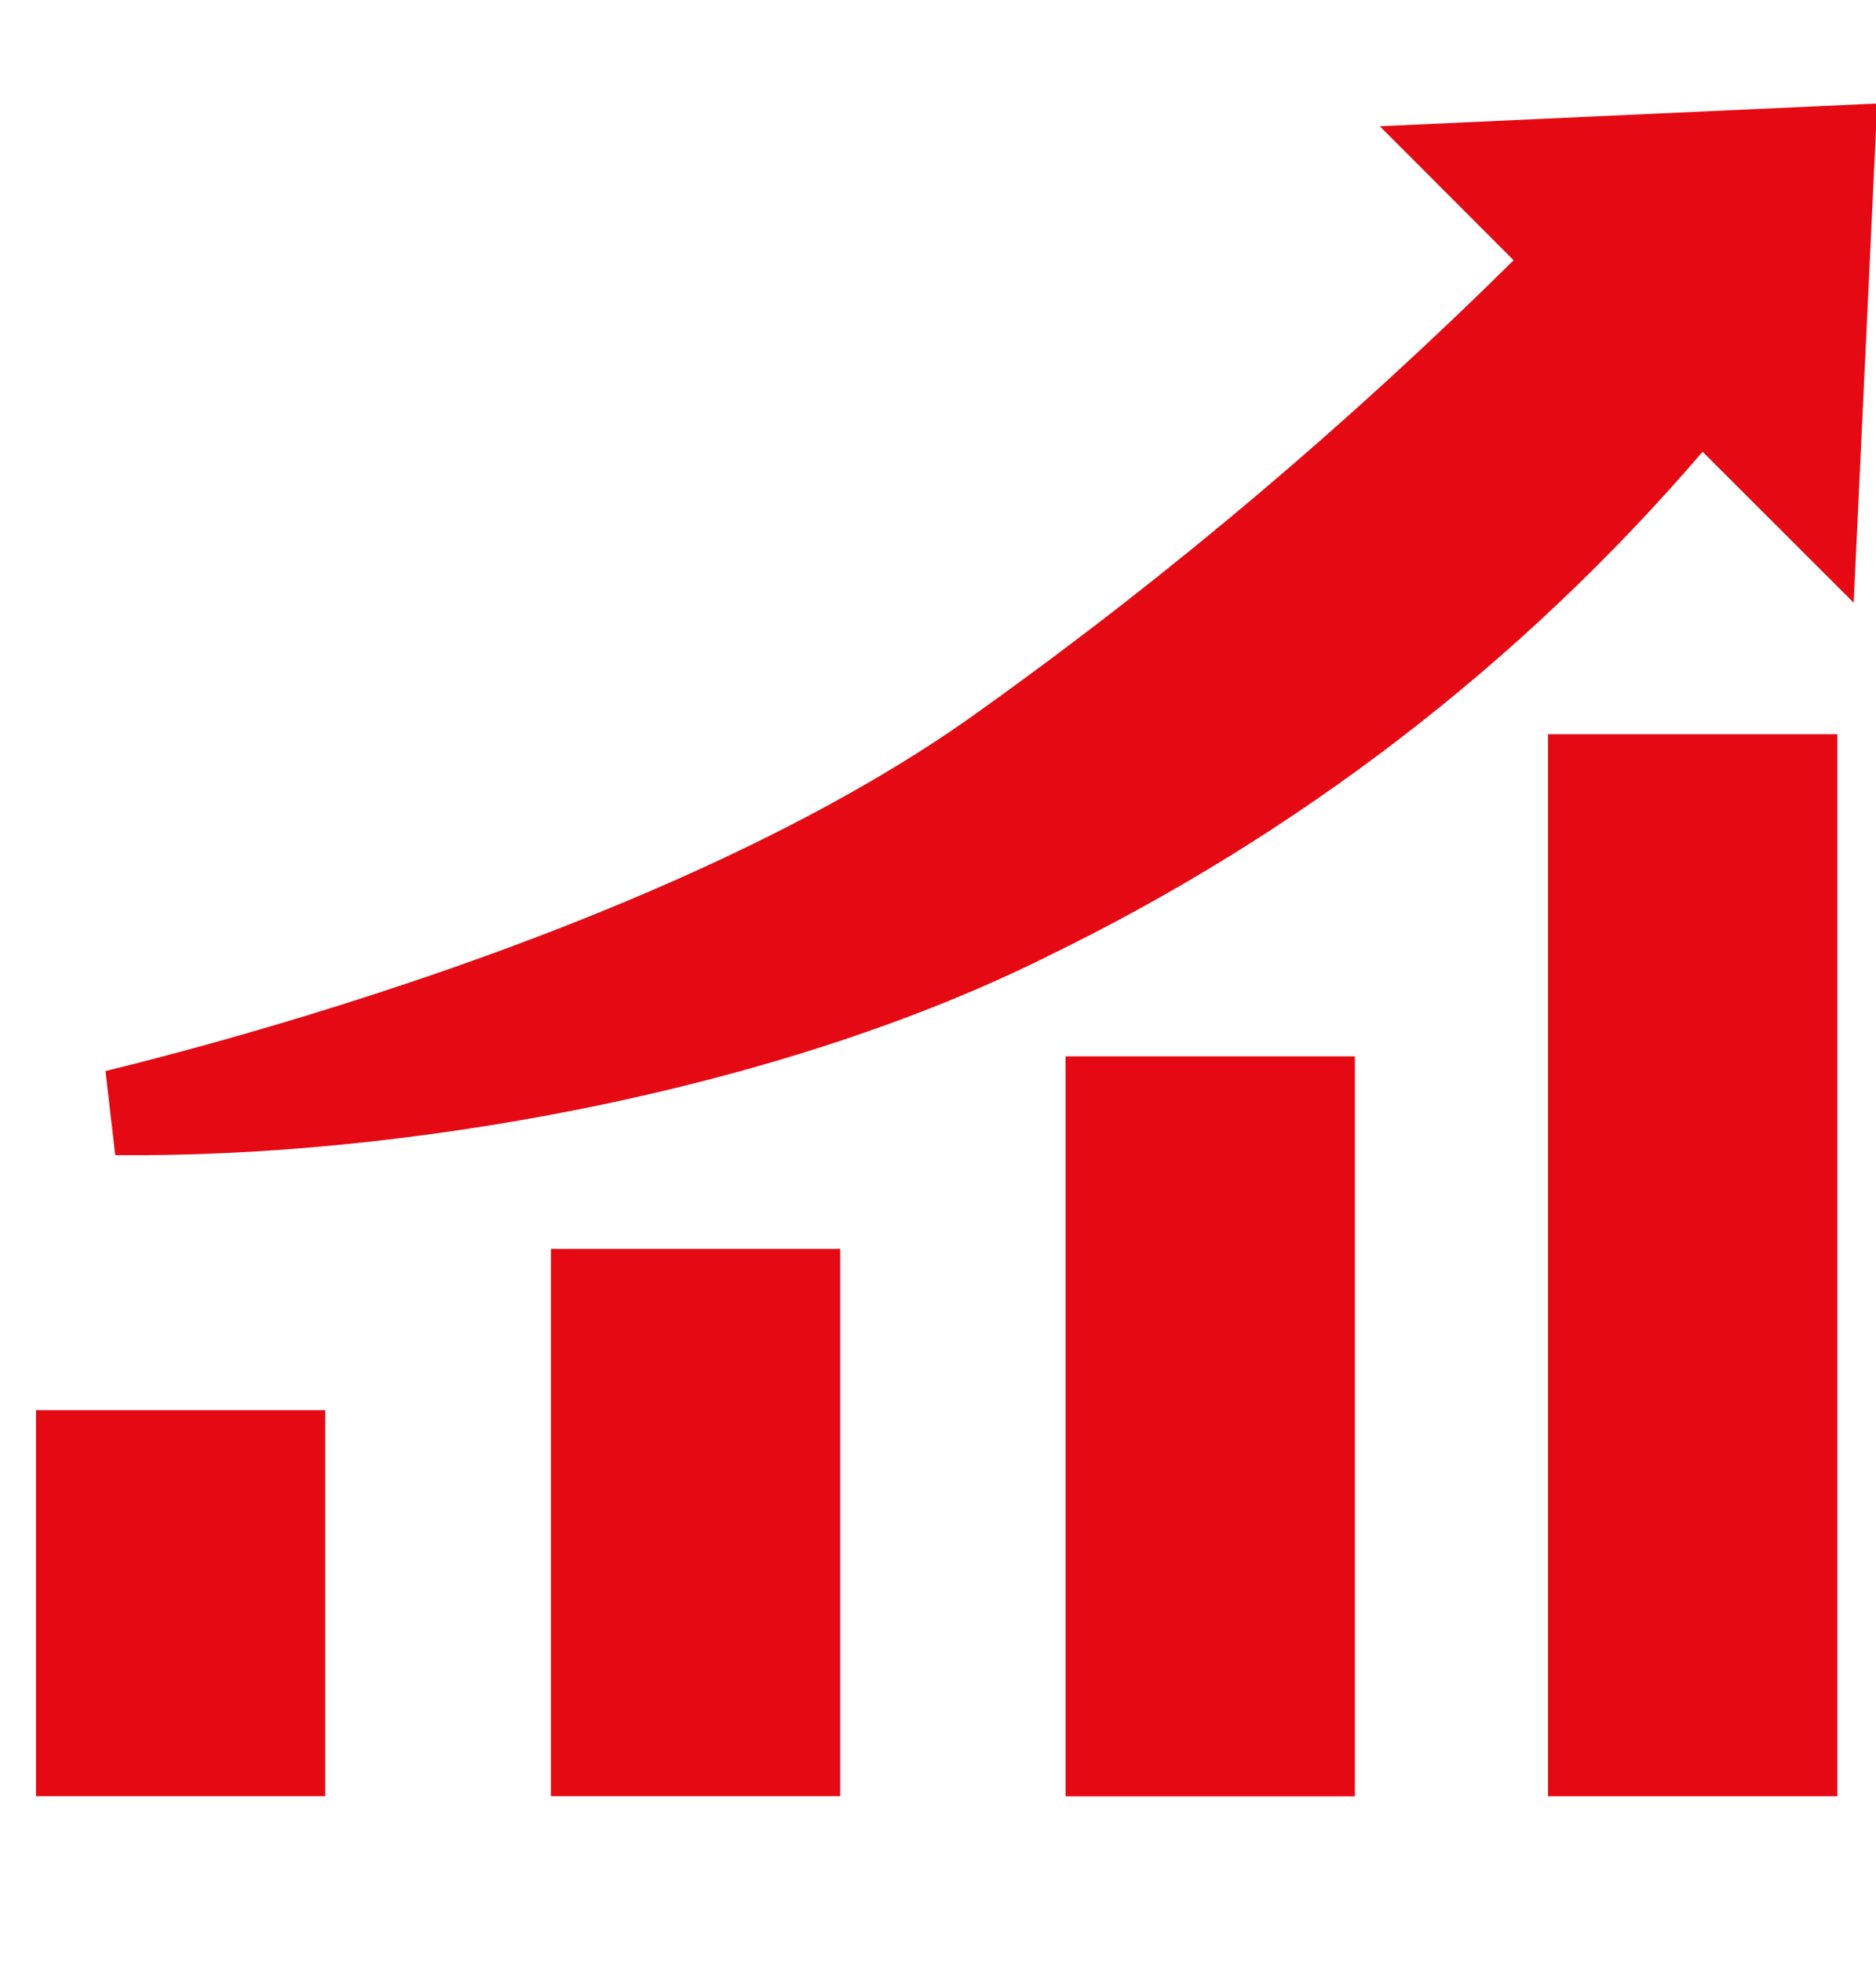 <svg width="22" height="23" viewBox="0 0 22 23" fill="none" xmlns="http://www.w3.org/2000/svg">
<path d="M0.922 20.559V17.033H3.314V20.559H0.922Z" fill="#E50914" stroke="#E50914"/>
<path d="M6.961 20.559V15.143H9.353V20.559H6.961Z" fill="#E50914" stroke="#E50914"/>
<path d="M12.996 20.561V12.885H15.389V20.561H12.996Z" fill="#E50914" stroke="#E50914"/>
<path d="M18.654 20.56V9.109H21.047V20.56H18.654Z" fill="#E50914" stroke="#E50914"/>
<path d="M18.104 2.698L17.335 1.928L21.489 1.738L21.292 5.914L20.32 4.943L19.938 4.561L19.587 4.971C17.51 7.394 14.952 9.358 12.075 10.758L12.075 10.758L12.071 10.76C8.925 12.33 4.61 13.078 1.357 13.043C1.458 13.018 1.566 12.991 1.681 12.962C2.425 12.773 3.452 12.489 4.605 12.112C6.899 11.363 9.736 10.23 11.822 8.711C14.052 7.115 16.15 5.337 18.102 3.407L18.46 3.053L18.104 2.698Z" fill="#E50914" stroke="#E50914"/>
</svg>
